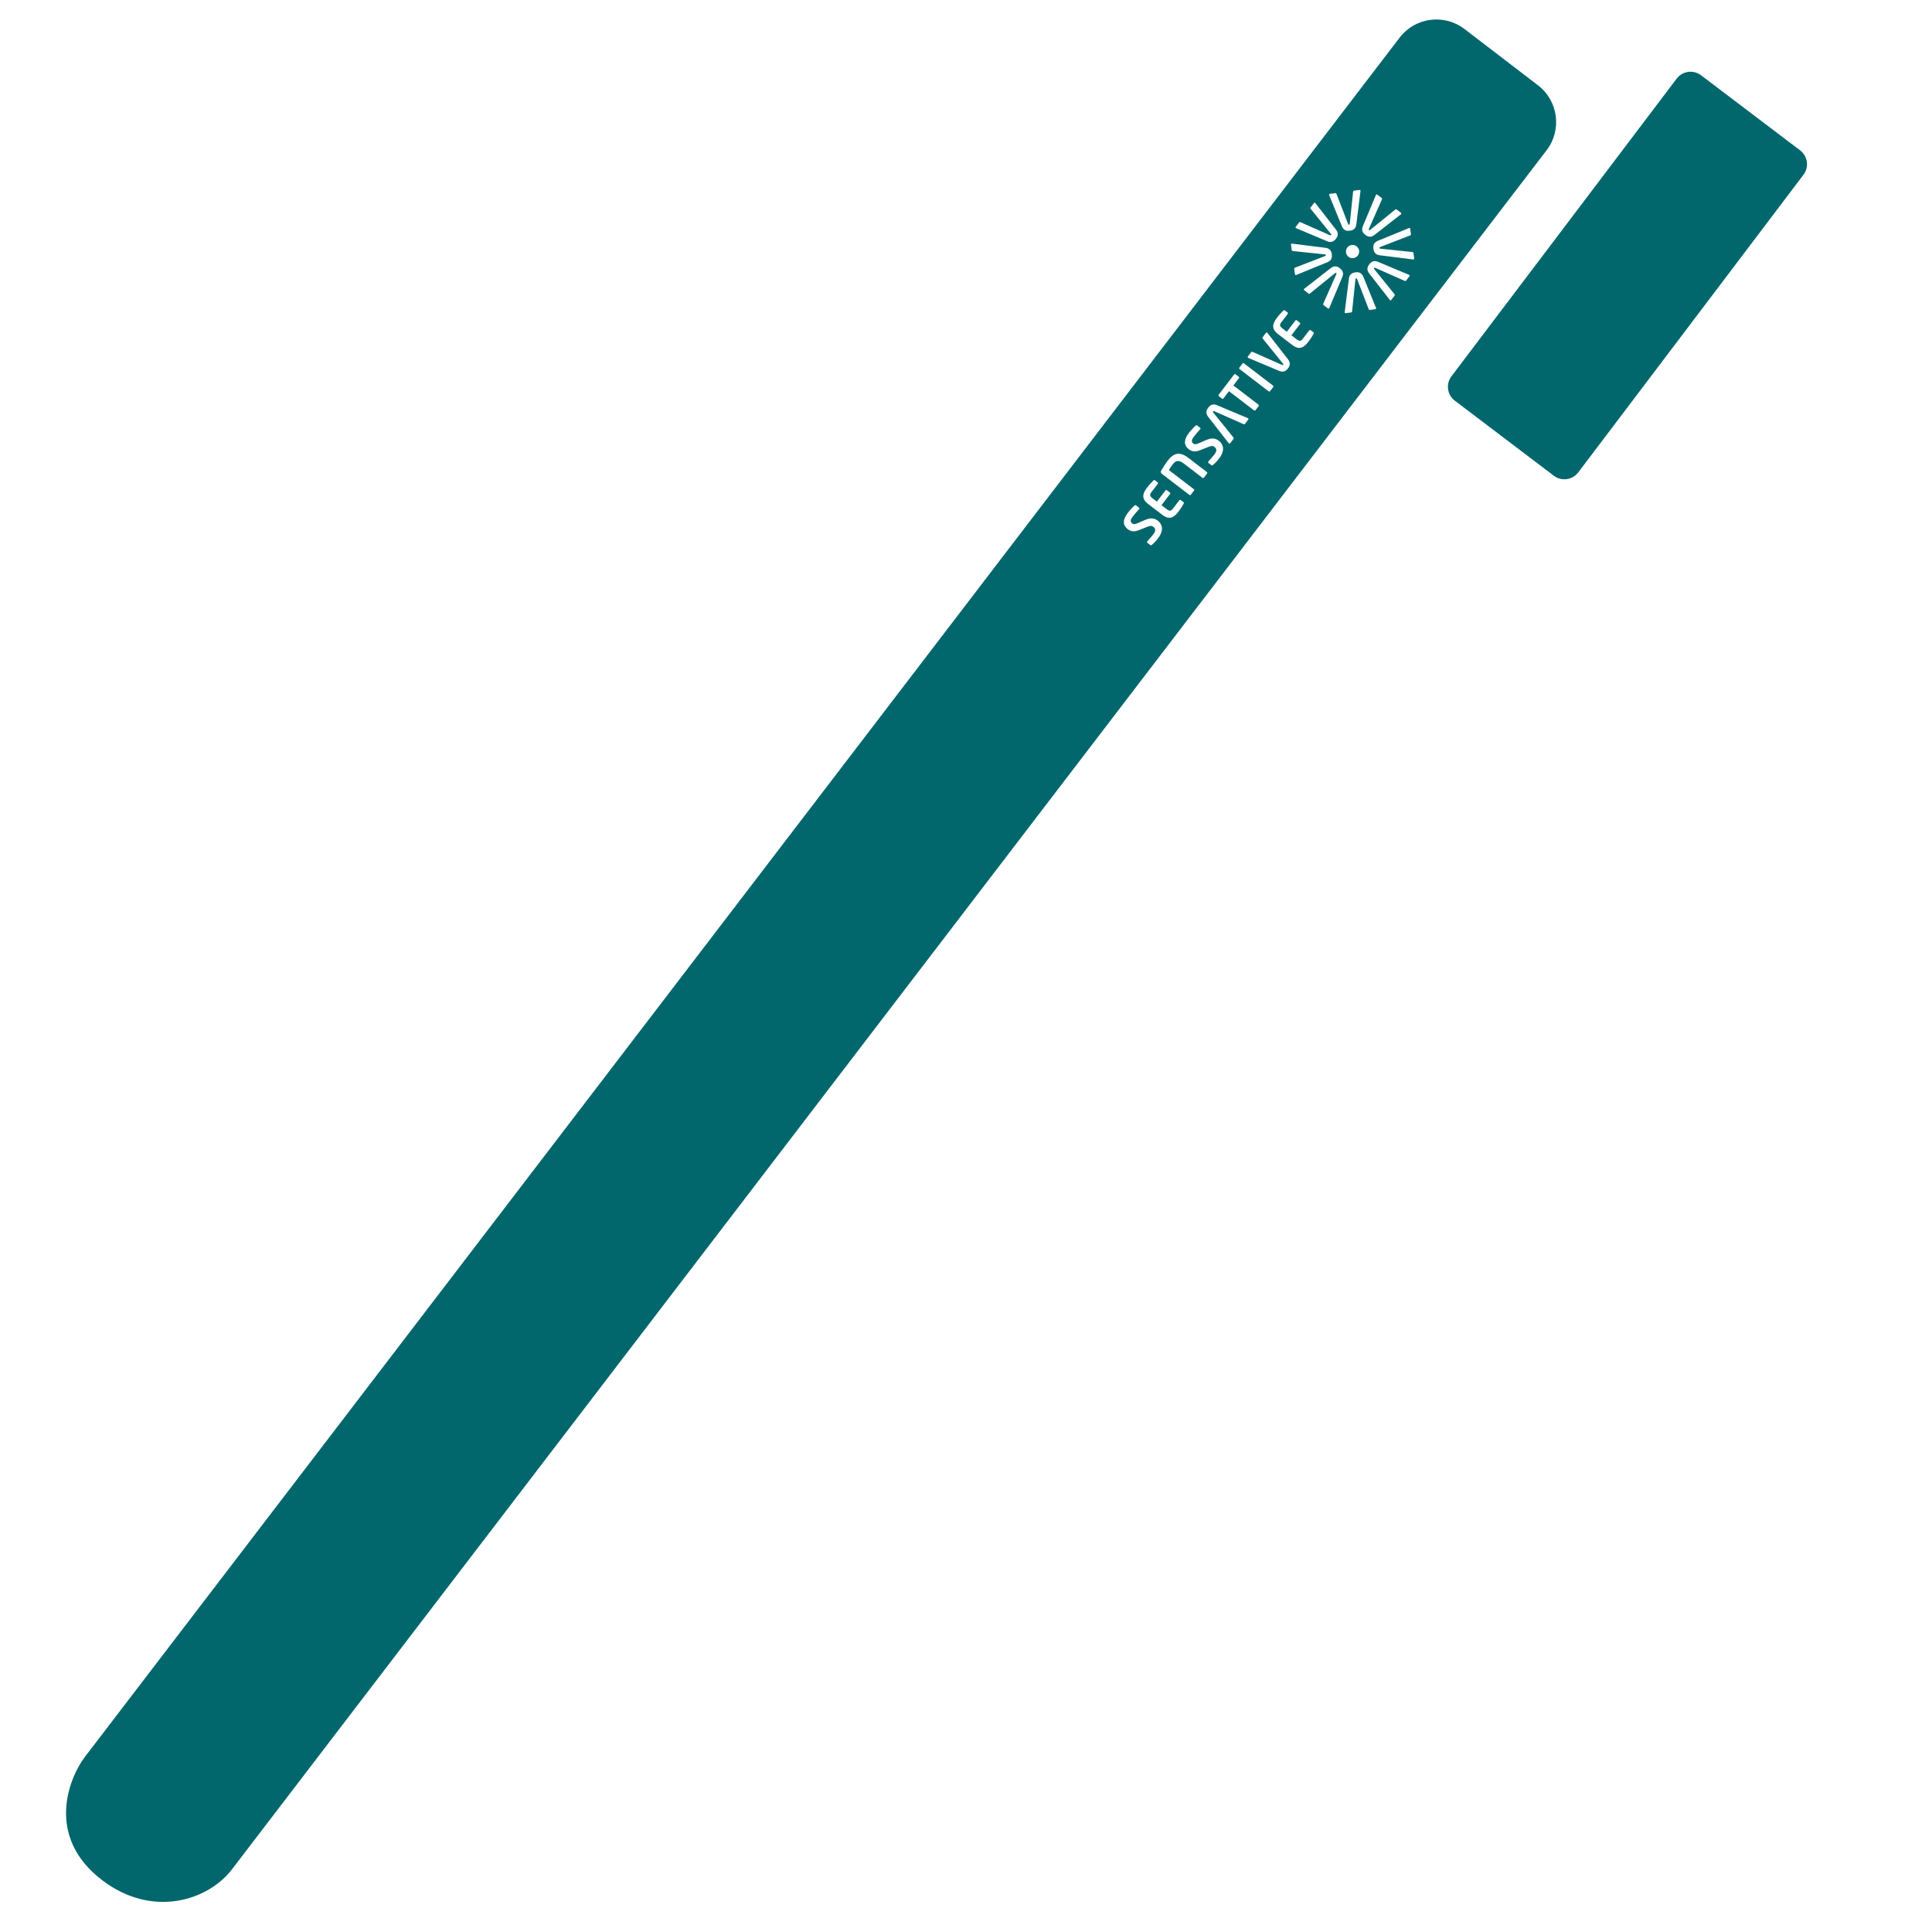<?xml version="1.0" encoding="UTF-8" standalone="no"?>
<!DOCTYPE svg PUBLIC "-//W3C//DTD SVG 1.1//EN" "http://www.w3.org/Graphics/SVG/1.1/DTD/svg11.dtd">
<svg width="100%" height="100%" viewBox="0 0 50 50" version="1.1" xmlns="http://www.w3.org/2000/svg" xmlns:xlink="http://www.w3.org/1999/xlink" xml:space="preserve" xmlns:serif="http://www.serif.com/" style="fill-rule:evenodd;clip-rule:evenodd;stroke-linejoin:round;stroke-miterlimit:2;">
    <g id="Artboard1" transform="matrix(0.746,0,0,0.758,0,0)">
        <rect x="0" y="0" width="67" height="66" style="fill:none;"/>
        <g id="guard" transform="matrix(1.059,0.136,-0.138,1.043,-2.447,-6.062)">
            <path d="M53.466,3.758C53.881,3.04 53.634,2.12 52.916,1.705L50.312,0.201C49.593,-0.213 48.673,0.033 48.258,0.752L13.123,61.608C12.708,62.326 12.154,64.331 14.187,65.505C15.969,66.534 17.693,65.718 18.33,64.614L53.466,3.758ZM42.579,17.878C42.516,17.987 42.46,18.061 42.403,18.121C42.392,18.134 42.374,18.142 42.358,18.132L42.253,18.072C42.237,18.062 42.232,18.042 42.241,18.028C42.242,18.026 42.242,18.026 42.243,18.025C42.284,17.971 42.376,17.828 42.407,17.774C42.482,17.644 42.458,17.578 42.373,17.529C42.316,17.496 42.271,17.507 42.158,17.57L41.931,17.697C41.772,17.786 41.666,17.774 41.563,17.715C41.402,17.622 41.339,17.46 41.497,17.188C41.552,17.092 41.645,16.966 41.685,16.923C41.696,16.91 41.713,16.904 41.728,16.912L41.836,16.975C41.851,16.983 41.857,17 41.848,17.015C41.847,17.016 41.847,17.016 41.847,17.018C41.782,17.109 41.72,17.202 41.666,17.298C41.603,17.406 41.615,17.473 41.681,17.511C41.729,17.539 41.773,17.531 41.88,17.466L42.08,17.347C42.262,17.238 42.38,17.25 42.496,17.316C42.643,17.402 42.748,17.585 42.579,17.878ZM43.257,16.657C43.237,16.708 43.217,16.773 43.117,16.947C43.007,17.137 42.87,17.255 42.622,17.112L42.111,16.817C41.862,16.673 41.896,16.496 42.006,16.306C42.107,16.131 42.153,16.082 42.187,16.039C42.203,16.019 42.214,16.016 42.235,16.028L42.328,16.082C42.345,16.091 42.35,16.112 42.341,16.128L42.168,16.427C42.119,16.511 42.131,16.559 42.228,16.615L42.386,16.706L42.615,16.31C42.624,16.293 42.645,16.288 42.661,16.297L42.766,16.358C42.782,16.367 42.788,16.388 42.778,16.404L42.549,16.801L42.738,16.91C42.835,16.965 42.882,16.952 42.931,16.867L43.103,16.568C43.112,16.552 43.133,16.547 43.149,16.556L43.243,16.61C43.263,16.622 43.266,16.633 43.257,16.657ZM43.885,15.588L43.798,15.739C43.789,15.755 43.77,15.758 43.754,15.748L43.094,15.367C42.927,15.271 42.826,15.291 42.745,15.431C42.703,15.504 42.662,15.588 42.64,15.64L43.522,16.149C43.539,16.159 43.545,16.178 43.536,16.194L43.45,16.342C43.441,16.358 43.421,16.362 43.405,16.353L42.435,15.793C42.381,15.761 42.377,15.738 42.396,15.688C42.43,15.602 42.509,15.435 42.558,15.35C42.715,15.078 42.901,14.983 43.212,15.163L43.872,15.544C43.888,15.553 43.895,15.572 43.885,15.588ZM44.212,15.05C44.149,15.159 44.093,15.233 44.036,15.293C44.025,15.306 44.007,15.314 43.991,15.304L43.885,15.244C43.869,15.234 43.865,15.214 43.874,15.2C43.875,15.198 43.875,15.198 43.875,15.197C43.916,15.142 44.008,15 44.04,14.946C44.115,14.816 44.091,14.749 44.006,14.7C43.949,14.668 43.903,14.678 43.791,14.742L43.564,14.868C43.405,14.958 43.299,14.946 43.196,14.887C43.035,14.794 42.972,14.632 43.129,14.36C43.185,14.264 43.277,14.138 43.318,14.095C43.329,14.082 43.346,14.076 43.361,14.084L43.469,14.147C43.484,14.155 43.49,14.172 43.481,14.187C43.48,14.188 43.48,14.188 43.479,14.19C43.415,14.281 43.353,14.374 43.298,14.47C43.236,14.578 43.248,14.645 43.314,14.683C43.362,14.711 43.405,14.703 43.513,14.638L43.712,14.519C43.895,14.41 44.013,14.422 44.128,14.488C44.276,14.574 44.381,14.757 44.212,15.05ZM43.837,13.337C43.731,13.338 43.676,13.414 43.646,13.465C43.609,13.528 43.562,13.641 43.677,13.755L44.456,14.525C44.458,14.525 44.458,14.526 44.459,14.527L44.46,14.528C44.461,14.529 44.461,14.53 44.463,14.53C44.477,14.539 44.494,14.533 44.503,14.518L44.592,14.363C44.6,14.35 44.595,14.332 44.584,14.321L43.827,13.601C43.812,13.587 43.808,13.579 43.817,13.564C43.825,13.55 43.834,13.549 43.854,13.554L44.856,13.85C44.87,13.855 44.889,13.85 44.896,13.836L44.986,13.681C44.994,13.667 44.991,13.649 44.976,13.641C44.973,13.639 44.971,13.64 44.968,13.638L43.912,13.348C43.885,13.341 43.861,13.337 43.839,13.337L43.837,13.337ZM44.51,12.389L44.362,12.645L45.25,13.157C45.266,13.167 45.272,13.187 45.262,13.204L45.179,13.348C45.169,13.364 45.149,13.37 45.132,13.361L44.244,12.848L44.097,13.104C44.087,13.12 44.069,13.127 44.053,13.118L43.938,13.051C43.922,13.042 43.918,13.022 43.927,13.006L44.34,12.291C44.349,12.274 44.368,12.268 44.385,12.277L44.5,12.344C44.516,12.353 44.519,12.372 44.51,12.389ZM45.652,12.529L45.568,12.674C45.559,12.69 45.538,12.695 45.522,12.686L44.492,12.091C44.476,12.082 44.472,12.062 44.481,12.046L44.565,11.901C44.574,11.885 44.593,11.879 44.609,11.888L45.639,12.483C45.656,12.492 45.661,12.513 45.652,12.529ZM45.238,10.809L46.017,11.579C46.133,11.693 46.085,11.805 46.049,11.868C46.012,11.931 45.938,12.029 45.782,11.986L44.726,11.696C44.723,11.694 44.721,11.695 44.718,11.693C44.703,11.685 44.7,11.667 44.708,11.652L44.798,11.497C44.805,11.484 44.824,11.479 44.839,11.484L45.841,11.779C45.861,11.785 45.869,11.784 45.877,11.77C45.886,11.755 45.883,11.747 45.868,11.733L45.111,11.013C45.099,11.002 45.094,10.984 45.102,10.971L45.191,10.816C45.2,10.801 45.217,10.795 45.232,10.804C45.234,10.805 45.235,10.808 45.238,10.809ZM46.729,10.643C46.709,10.694 46.689,10.759 46.589,10.933C46.479,11.123 46.343,11.241 46.094,11.098L45.583,10.803C45.334,10.659 45.369,10.482 45.478,10.292C45.579,10.117 45.625,10.068 45.659,10.025C45.675,10.005 45.686,10.002 45.707,10.014L45.801,10.068C45.817,10.077 45.822,10.098 45.813,10.114L45.641,10.413C45.592,10.497 45.603,10.545 45.7,10.601L45.858,10.692L46.087,10.296C46.096,10.279 46.117,10.274 46.133,10.283L46.238,10.344C46.254,10.353 46.26,10.374 46.251,10.39L46.022,10.787L46.21,10.896C46.307,10.951 46.354,10.938 46.403,10.853L46.575,10.554C46.585,10.538 46.605,10.533 46.621,10.542L46.715,10.596C46.736,10.608 46.739,10.619 46.729,10.643ZM47.641,9.817L47.635,8.72C47.633,8.557 47.747,8.511 47.817,8.492C47.888,8.473 48.009,8.456 48.09,8.598L48.633,9.552C48.633,9.555 48.636,9.556 48.636,9.56C48.641,9.576 48.631,9.591 48.614,9.595L48.441,9.642C48.426,9.646 48.41,9.636 48.402,9.622L47.902,8.703C47.892,8.684 47.885,8.679 47.869,8.683C47.852,8.688 47.849,8.696 47.849,8.717L47.876,9.763C47.876,9.779 47.867,9.796 47.852,9.8L47.679,9.846C47.662,9.85 47.646,9.842 47.642,9.826C47.641,9.823 47.642,9.821 47.641,9.817ZM46.239,9.237L47.01,8.456C47.124,8.34 47.237,8.388 47.3,8.424C47.363,8.46 47.461,8.535 47.418,8.691L47.127,9.75C47.126,9.753 47.126,9.755 47.125,9.758C47.116,9.773 47.099,9.776 47.084,9.768L46.928,9.678C46.915,9.67 46.91,9.652 46.915,9.637L47.211,8.633C47.217,8.613 47.216,8.604 47.201,8.596C47.187,8.587 47.179,8.59 47.164,8.606L46.443,9.364C46.432,9.376 46.414,9.381 46.4,9.373L46.245,9.283C46.23,9.275 46.224,9.258 46.233,9.243C46.235,9.24 46.237,9.24 46.239,9.237ZM49.044,9.236L48.263,8.465C48.147,8.351 48.195,8.238 48.231,8.175C48.268,8.112 48.342,8.014 48.498,8.057L49.557,8.348C49.56,8.349 49.562,8.349 49.565,8.35C49.58,8.359 49.583,8.376 49.575,8.391L49.485,8.547C49.477,8.56 49.459,8.565 49.444,8.56L48.44,8.264C48.42,8.258 48.411,8.259 48.403,8.274C48.394,8.288 48.398,8.296 48.413,8.311L49.171,9.032C49.183,9.043 49.188,9.061 49.18,9.075L49.09,9.23C49.082,9.245 49.065,9.251 49.05,9.242C49.047,9.24 49.047,9.238 49.044,9.236ZM45.657,7.834L46.755,7.828C46.918,7.826 46.964,7.94 46.983,8.01C47.002,8.081 47.019,8.202 46.877,8.282L45.923,8.826C45.92,8.826 45.919,8.828 45.915,8.829C45.899,8.834 45.884,8.824 45.88,8.807L45.833,8.634C45.829,8.619 45.839,8.603 45.853,8.595L46.772,8.095C46.791,8.085 46.796,8.078 46.791,8.062C46.787,8.045 46.779,8.042 46.758,8.042L45.712,8.069C45.696,8.069 45.679,8.06 45.675,8.045L45.629,7.872C45.625,7.855 45.632,7.839 45.649,7.835C45.652,7.834 45.654,7.835 45.657,7.834ZM47.747,7.649C47.85,7.708 47.885,7.839 47.826,7.942C47.766,8.045 47.635,8.08 47.532,8.021C47.43,7.961 47.394,7.83 47.454,7.727C47.513,7.625 47.644,7.589 47.747,7.649ZM49.625,7.834L48.527,7.84C48.364,7.842 48.318,7.728 48.299,7.658C48.28,7.587 48.263,7.465 48.405,7.385L49.359,6.842C49.362,6.841 49.363,6.839 49.367,6.839C49.383,6.834 49.398,6.844 49.402,6.86L49.449,7.034C49.453,7.049 49.443,7.065 49.429,7.072L48.51,7.573C48.491,7.583 48.486,7.59 48.491,7.606C48.495,7.623 48.503,7.626 48.524,7.625L49.57,7.599C49.586,7.599 49.603,7.608 49.607,7.623L49.653,7.796C49.658,7.813 49.65,7.829 49.633,7.833C49.63,7.834 49.628,7.833 49.625,7.834ZM46.238,6.431L47.019,7.203C47.135,7.317 47.087,7.43 47.051,7.493C47.015,7.556 46.94,7.654 46.784,7.611L45.725,7.32C45.722,7.319 45.72,7.319 45.717,7.318C45.702,7.309 45.699,7.291 45.707,7.277L45.797,7.121C45.805,7.108 45.823,7.103 45.838,7.108L46.842,7.404C46.862,7.41 46.871,7.409 46.879,7.394C46.888,7.38 46.884,7.372 46.869,7.357L46.111,6.636C46.099,6.625 46.094,6.606 46.102,6.593L46.192,6.438C46.2,6.423 46.217,6.417 46.232,6.426C46.235,6.428 46.235,6.43 46.238,6.431ZM49.043,6.431L48.272,7.212C48.158,7.328 48.045,7.28 47.982,7.244C47.919,7.207 47.821,7.133 47.864,6.977L48.155,5.918C48.156,5.915 48.156,5.913 48.157,5.91C48.166,5.895 48.184,5.892 48.198,5.9L48.354,5.99C48.367,5.998 48.372,6.016 48.367,6.031L48.071,7.035C48.065,7.055 48.066,7.064 48.081,7.072C48.095,7.081 48.103,7.077 48.118,7.062L48.839,6.304C48.85,6.292 48.868,6.287 48.882,6.295L49.037,6.385C49.052,6.393 49.058,6.41 49.049,6.425C49.047,6.428 49.045,6.428 49.043,6.431ZM47.641,5.85L47.647,6.948C47.649,7.111 47.535,7.157 47.465,7.176C47.394,7.195 47.273,7.211 47.193,7.07L46.649,6.116C46.649,6.113 46.646,6.112 46.646,6.108C46.641,6.092 46.651,6.077 46.668,6.073L46.841,6.026C46.856,6.022 46.872,6.032 46.88,6.046L47.38,6.965C47.39,6.984 47.397,6.989 47.413,6.984C47.43,6.98 47.433,6.972 47.433,6.951L47.406,5.904C47.406,5.889 47.415,5.872 47.43,5.868L47.603,5.822C47.62,5.817 47.636,5.825 47.64,5.842C47.641,5.845 47.64,5.847 47.641,5.85Z" style="fill:rgb(1,103,108);"/>
            <path d="M61.842,3.469C61.997,3.197 61.902,2.852 61.631,2.697L58.126,0.697C57.855,0.542 57.509,0.637 57.354,0.908L51.349,11.434C51.194,11.705 51.288,12.051 51.56,12.206L55.065,14.206C55.336,14.36 55.682,14.266 55.836,13.995L61.842,3.469Z" style="fill:rgb(1,103,108);"/>
        </g>
    </g>
</svg>
